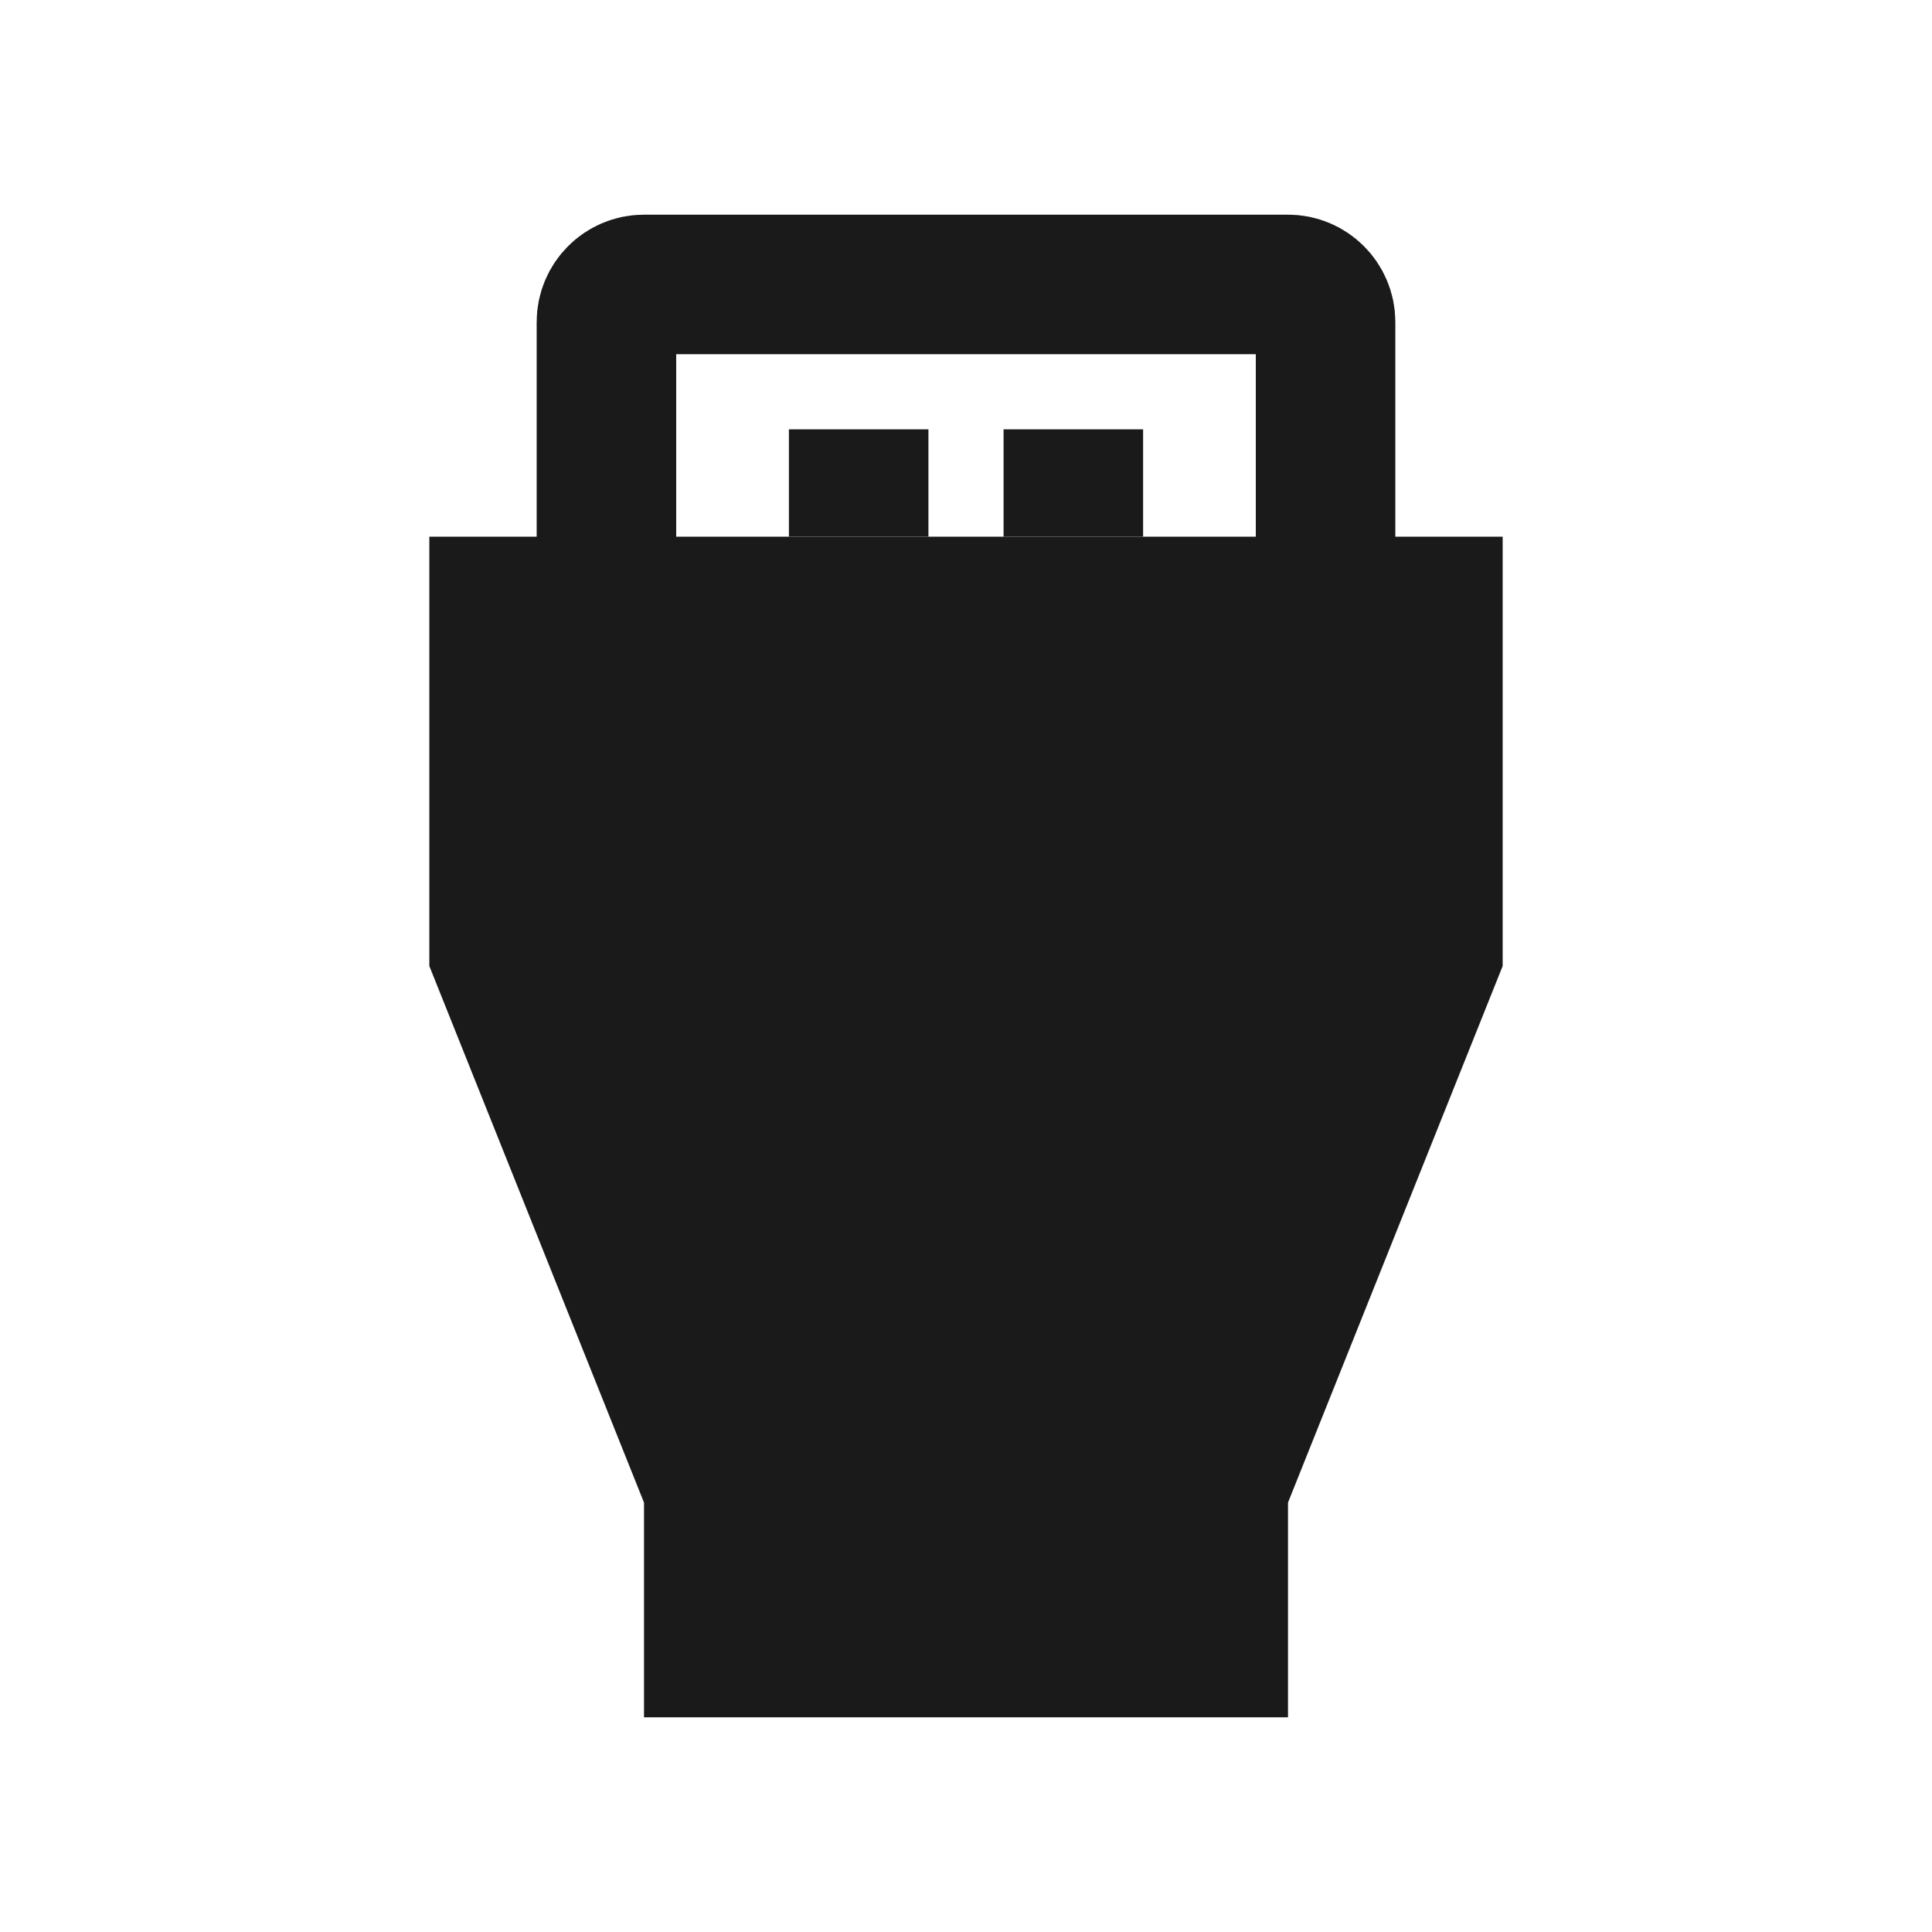 <svg width="18" height="18" viewBox="0 0 18 18" fill="none" xmlns="http://www.w3.org/2000/svg">
<path d="M5.65 3C5.65 2.807 5.807 2.65 6 2.65H12C12.193 2.65 12.35 2.807 12.35 3V5.85H5.65V3Z" stroke="#1A1A1A" stroke-width="1.3"/>
<path d="M11.35 14V15.35H6.65V14V13.875L6.604 13.759L4.65 8.875V5.65H13.35V8.875L11.396 13.759L11.35 13.875V14Z" fill="#1A1A1A" stroke="#1A1A1A" stroke-width="1.3"/>
<path d="M8 4V5" stroke="#1A1A1A" stroke-width="1.3"/>
<path d="M10 4V5" stroke="#1A1A1A" stroke-width="1.3"/>
</svg>
